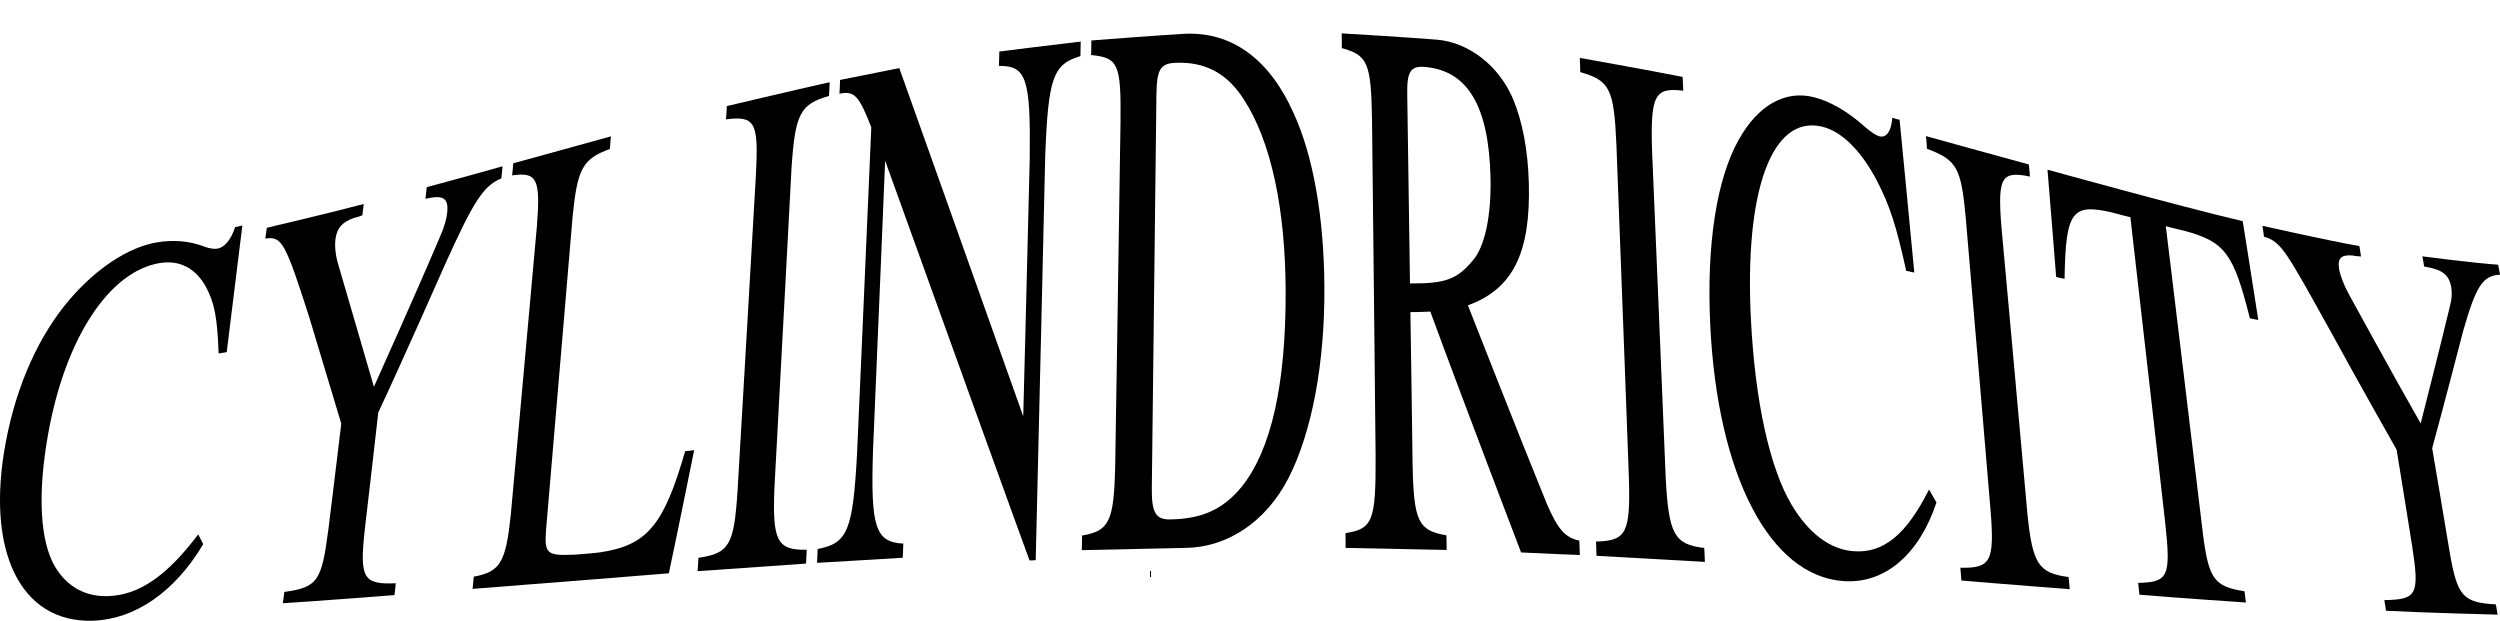<svg version="1.1" viewBox="0 0 163.01 40.477" xmlns="http://www.w3.org/2000/svg">
 <g transform="translate(-27.47 -99.399)" style="stroke-width:.265" aria-label="CYLINDRICITY">
  <path d="m42.253 122.36c0.348-2.767 1.02-8.258 1.02-8.258-0.151 0.048-0.473 0.104-0.473 0.104-0.251 0.799-0.678 1.311-1.131 1.402-0.204 0.041-0.526-5.8e-4 -0.837-0.115-1.01-0.397-2.093-0.469-3.151-0.287-1.836 0.315-3.917 1.677-5.662 3.712-1.978 2.305-3.456 5.513-4.174 9.32-1.319 7 0.896 11.788 5.688 11.634 2.704-0.087 5.327-1.852 7.188-4.994-0.101-0.197-0.326-0.633-0.326-0.633-2.101 2.773-3.878 3.937-5.842 4.022-1.495 0.065-2.707-0.606-3.488-1.906-0.998-1.679-1.155-4.798-0.448-8.712 1.134-6.282 4.011-10.552 7.257-11.095 1.289-0.216 2.344 0.313 3.034 1.568 0.549 1.035 0.735 1.997 0.816 4.324 0.176-0.028 0.352-0.057 0.528-0.086"/>
  <path d="m60.238 110.24c-1.642 0.473-4.943 1.363-4.943 1.363-0.021 0.268-0.085 0.76-0.085 0.76 1.17-0.273 1.521-0.056 1.417 0.919-0.043 0.405-0.186 0.916-0.479 1.579-1.405 3.333-4.297 9.759-4.297 9.759-0.81-2.794-2.338-8.021-2.338-8.021-0.172-0.561-0.224-1.183-0.17-1.605 0.094-0.73 0.45-1.115 1.183-1.375 0.09-0.023 0.317-0.08 0.57-0.182 0.038-0.232 0.091-0.738 0.091-0.738-2.1 0.562-6.32 1.553-6.32 1.553-0.026 0.249-0.101 0.706-0.101 0.706 1.075-0.168 1.293 0.196 2.874 5.146 0.673 2.224 2.082 6.918 2.082 6.918-0.27 2.294-0.832 6.833-0.832 6.833-0.444 3.456-0.7 3.83-2.882 4.142-0.024 0.26-0.094 0.733-0.094 0.733 2.434-0.148 7.279-0.53 7.279-0.53 0.036-0.24 0.084-0.77 0.084-0.77-2.107 0.093-2.363-0.326-2.033-3.391 0.305-2.567 0.891-7.745 0.891-7.745 1.5-3.177 4.414-9.786 4.414-9.786 1.781-3.929 2.429-4.993 3.612-5.478-3.08e-4 3e-3 0.077-0.79 0.077-0.788z"/>
  <path d="m67.303 108.29c-2.113 0.591-6.365 1.755-6.365 1.755-0.018 0.279-0.076 0.791-0.076 0.791 1.63-0.24 1.852 0.234 1.62 3.273-0.562 6.29-1.709 18.884-1.709 18.884-0.325 3.072-0.686 3.692-2.413 4.006-0.017 0.283-0.076 0.797-0.076 0.797 4.275-0.325 12.797-1.015 12.797-1.015 0.562-2.628 1.652-8.035 1.652-8.035-0.187 0.041-0.587 0.07-0.587 0.07-1.414 4.912-2.526 6.154-5.596 6.605-0.521 0.065-1.589 0.143-1.589 0.143-1.819 0.078-1.998-0.033-1.889-1.586 0.588-6.827 1.732-20.433 1.732-20.433 0.312-3.146 0.656-3.788 2.432-4.43-2.43e-4 3e-3 0.067-0.829 0.066-0.826z"/>
  <path d="m72.96 136.64c2.364-0.156 7.065-0.494 7.065-0.494 0.024-0.281 0.044-0.901 0.044-0.901-1.944 0.04-2.24-0.591-2.102-4.061 0.382-6.962 1.115-20.845 1.115-20.845 0.233-3.507 0.56-4.149 2.441-4.685 0.023-0.281 0.044-0.896 0.044-0.896-2.227 0.499-6.704 1.558-6.704 1.558-0.01 0.305-0.055 0.865-0.055 0.865 1.907-0.239 2.13 0.171 1.95 3.634-0.391 6.864-1.198 20.599-1.198 20.599-0.229 3.534-0.542 4.06-2.547 4.355-0.018 0.29-0.036 0.58-0.055 0.871z"/>
  <path d="m97.933 102.11c-1.759 0.2-5.304 0.649-5.304 0.649-1.86e-4 0.331-0.027 0.935-0.027 0.935 1.801-6e-3 2.074 0.815 2.01 6.064-0.132 5.601-0.423 16.785-0.423 16.785-0.781-2.188-4.347-12.228-5.128-14.416-1.668-4.692-2.954-8.287-2.954-8.287-1.278 0.26-3.86 0.771-3.86 0.771-0.006 0.317-0.043 0.899-0.043 0.899 0.971-0.201 1.271 0.114 2.078 2.19-0.3 7.053-0.925 21.188-0.925 21.188-0.27 5.107-0.612 5.936-2.572 6.306-0.005 0.321-0.043 0.904-0.043 0.904 1.873-0.1 5.59-0.331 5.59-0.331 0.021-0.288 0.035-0.924 0.035-0.924-1.823-0.089-2.135-1.077-1.974-6.047 0.274-6.315 0.791-18.919 0.791-18.919 1.206 3.333 4.576 12.706 5.782 16.04 1.985 5.503 3.631 10.019 3.631 10.019 0.144 0.016 0.405-0.014 0.405-0.014 0.216-8.756 0.618-26.266 0.618-26.266 0.19-5.174 0.506-6.071 2.298-6.597 0.006-0.316 0.013-0.632 0.019-0.947z"/>
  <path d="m98.008 135.27c2.262-0.045 6.755-0.145 6.755-0.145 2.759-0.037 5.264-1.715 6.723-4.556 1.533-2.999 2.367-7.496 2.34-12.428-0.026-4.565-0.719-8.549-1.999-11.345-1.557-3.513-4.012-5.336-7.101-5.194-2.022 0.115-6.094 0.435-6.094 0.435 0.003 0.336-0.018 0.949-0.018 0.949 1.779 0.181 1.955 0.578 1.919 4.346-0.106 7.462-0.347 22.386-0.347 22.386-0.081 3.686-0.374 4.292-2.16 4.599-6e-3 0.318-0.012 0.636-0.018 0.954zm4.868-29.746c0.018-1.559 0.25-1.98 1.2-2.027 1.968-0.097 3.413 0.682 4.498 2.388 1.762 2.706 2.717 7.099 2.726 12.581 0.01 6.007-0.937 10.261-2.863 12.666-1.211 1.482-2.589 2.099-4.655 2.136-0.949 0.017-1.228-0.431-1.209-2.05 1.159-98.715-0.857 73.023 0.302-25.692z"/>
  <path d="m130.45 134.65c-0.906-0.193-1.399-0.708-2.132-2.427-1.733-4.244-5.135-12.916-5.135-12.916 2.925-1.061 4.098-3.403 3.973-7.966-0.058-2.129-0.406-3.996-1.033-5.502-0.914-2.132-2.844-3.661-4.939-3.852-2.067-0.168-6.23-0.411-6.23-0.411 0.012 0.341 7e-3 0.958 7e-3 0.958 1.676 0.469 1.908 0.942 1.97 4.627 0.088 7.307 0.234 21.919 0.234 21.919 0.022 4.307-0.185 4.801-1.964 5.082 0.013 0.343 7e-3 0.963 7e-3 0.963 2.207 0.048 6.589 0.133 6.589 0.133 5e-3 -0.297-0.017-0.955-0.017-0.955-1.834-0.306-2.126-0.911-2.203-4.601-0.038-3.296-0.143-9.952-0.143-9.952 0.443 8e-3 1.299-0.036 1.299-0.036 1.938 5.295 5.917 15.707 5.917 15.707 1.287 0.071 3.83 0.165 3.83 0.165-0.01-0.312-0.02-0.623-0.03-0.935zm-11.222-29.167c-0.02-1.406 0.223-1.793 1.128-1.72 2.822 0.229 4.193 2.56 4.301 7.222 0.058 2.493-0.376 4.548-1.188 5.438-1.042 1.232-1.835 1.467-4.063 1.458-0.06-4.14-0.119-8.276-0.179-12.397z"/>
  <path d="m131.57 135.64c2.366 0.137 7.065 0.396 7.065 0.396-3e-3 -0.282-0.042-0.908-0.042-0.908-1.953-0.225-2.312-0.912-2.509-4.494-0.288-7.154-0.894-21.428-0.894-21.428-0.105-3.593 0.165-4.127 2.034-3.892-3e-3 -0.279-0.042-0.903-0.042-0.903-2.224-0.438-6.704-1.237-6.704-1.237 0.021 0.331 0.031 0.927 0.031 0.927 1.929 0.549 2.198 1.095 2.357 4.727 0.281 7.208 0.811 21.622 0.811 21.622 0.115 3.702-0.149 4.215-2.139 4.258 0.01 0.311 0.021 0.621 0.031 0.932z"/>
  <path d="m152.29 117.17c-0.311-3.315-0.96-9.964-0.96-9.964-0.147-0.022-0.473-0.128-0.473-0.128-0.066 0.888-0.388 1.326-0.84 1.209-0.203-0.052-0.552-0.273-0.907-0.583-1.161-1.044-2.31-1.7-3.371-1.968-1.851-0.468-3.629 0.496-4.905 2.787-1.432 2.568-2.101 6.812-1.85 12.052 0.471 9.843 3.894 16.375 8.681 16.714 2.691 0.191 4.93-1.706 6.07-5.128-0.151-0.261-0.485-0.844-0.485-0.844-1.482 2.951-2.982 4.184-4.953 4.021-1.497-0.124-2.88-1.144-3.998-3.009-1.434-2.408-2.377-6.704-2.657-11.99-0.455-8.593 1.393-13.471 4.643-12.68 1.287 0.313 2.53 1.561 3.562 3.513 0.833 1.606 1.261 2.91 1.916 5.89 3e-3 5.4e-4 0.525 0.108 0.528 0.108z"/>
  <path d="m155.36 137.25c2.367 0.207 7.065 0.567 7.065 0.567-0.014-0.247-0.077-0.795-0.077-0.795-1.957-0.25-2.342-0.87-2.674-4.027-0.561-6.305-1.71-18.878-1.71-18.878-0.243-3.167 5e-3 -3.59 1.869-3.205-0.014-0.243-0.077-0.79-0.077-0.79-2.226-0.602-6.704-1.849-6.704-1.849 0.033 0.296 0.066 0.827 0.066 0.827 1.938 0.727 2.225 1.228 2.522 4.453 0.553 6.39 1.627 19.174 1.627 19.174 0.255 3.279 0.012 3.729-1.974 3.691 0.022 0.277 0.044 0.555 0.066 0.832z"/>
  <path d="m173.82 137.95c-1.968-0.298-2.333-0.798-2.707-3.714-0.801-6.731-2.424-20.09-2.424-20.09 0.419 0.121 1.223 0.303 1.223 0.303 2.639 0.724 3.193 1.464 4.258 5.704 0.195 0.053 0.549 0.106 0.549 0.106-0.328-2.138-1.015-6.439-1.015-6.439-4.224-0.996-12.73-3.358-12.73-3.358 0.199 2.335 0.565 6.994 0.565 6.994 0.194 0.061 0.549 0.123 0.549 0.123 0.072-4.382 0.472-4.929 3.068-4.334 0.419 0.125 1.223 0.316 1.223 0.316 0.77 6.642 2.278 19.985 2.278 19.985 0.368 3.437 0.202 3.821-1.773 3.859 0.04 0.275 0.083 0.771 0.083 0.771 2.329 0.197 6.946 0.51 6.946 0.51-7e-4 -6e-3 -0.093-0.73-0.093-0.736"/>
  <path d="m190.36 116.66c-1.636-0.114-4.943-0.547-4.943-0.547 0.051 0.238 0.116 0.665 0.116 0.665 1.182 0.196 1.616 0.513 1.766 1.348 0.062 0.348 0.047 0.756-0.087 1.254-0.595 2.491-1.904 7.629-1.904 7.629-1.571-2.739-4.689-8.436-4.689-8.436-0.341-0.622-0.573-1.263-0.635-1.661-0.108-0.69 0.165-0.915 0.876-0.854 0.091 0.017 0.316 0.058 0.559 0.067-0.025-0.21-0.11-0.68-0.11-0.68-2.095-0.369-6.32-1.321-6.32-1.321 0.045 0.254 0.1 0.708 0.1 0.708 1.15 0.336 1.423 0.915 4.536 6.517 1.368 2.523 4.115 7.374 4.115 7.374 0.349 2.11 1.011 6.279 1.011 6.279 0.487 3.165 0.329 3.492-1.812 3.527 0.048 0.247 0.107 0.694 0.107 0.694 2.439 0.13 7.279 0.254 7.279 0.254-0.027-0.208-0.118-0.668-0.118-0.668-2.126-0.121-2.501-0.531-2.986-3.274-0.376-2.288-1.164-6.911-1.164-6.911 0.715-2.598 2.021-7.646 2.021-7.646 0.839-2.929 1.275-3.616 2.405-3.666 4.6e-4 2e-3 -0.124-0.654-0.124-0.651z"/>
 </g>
</svg>
